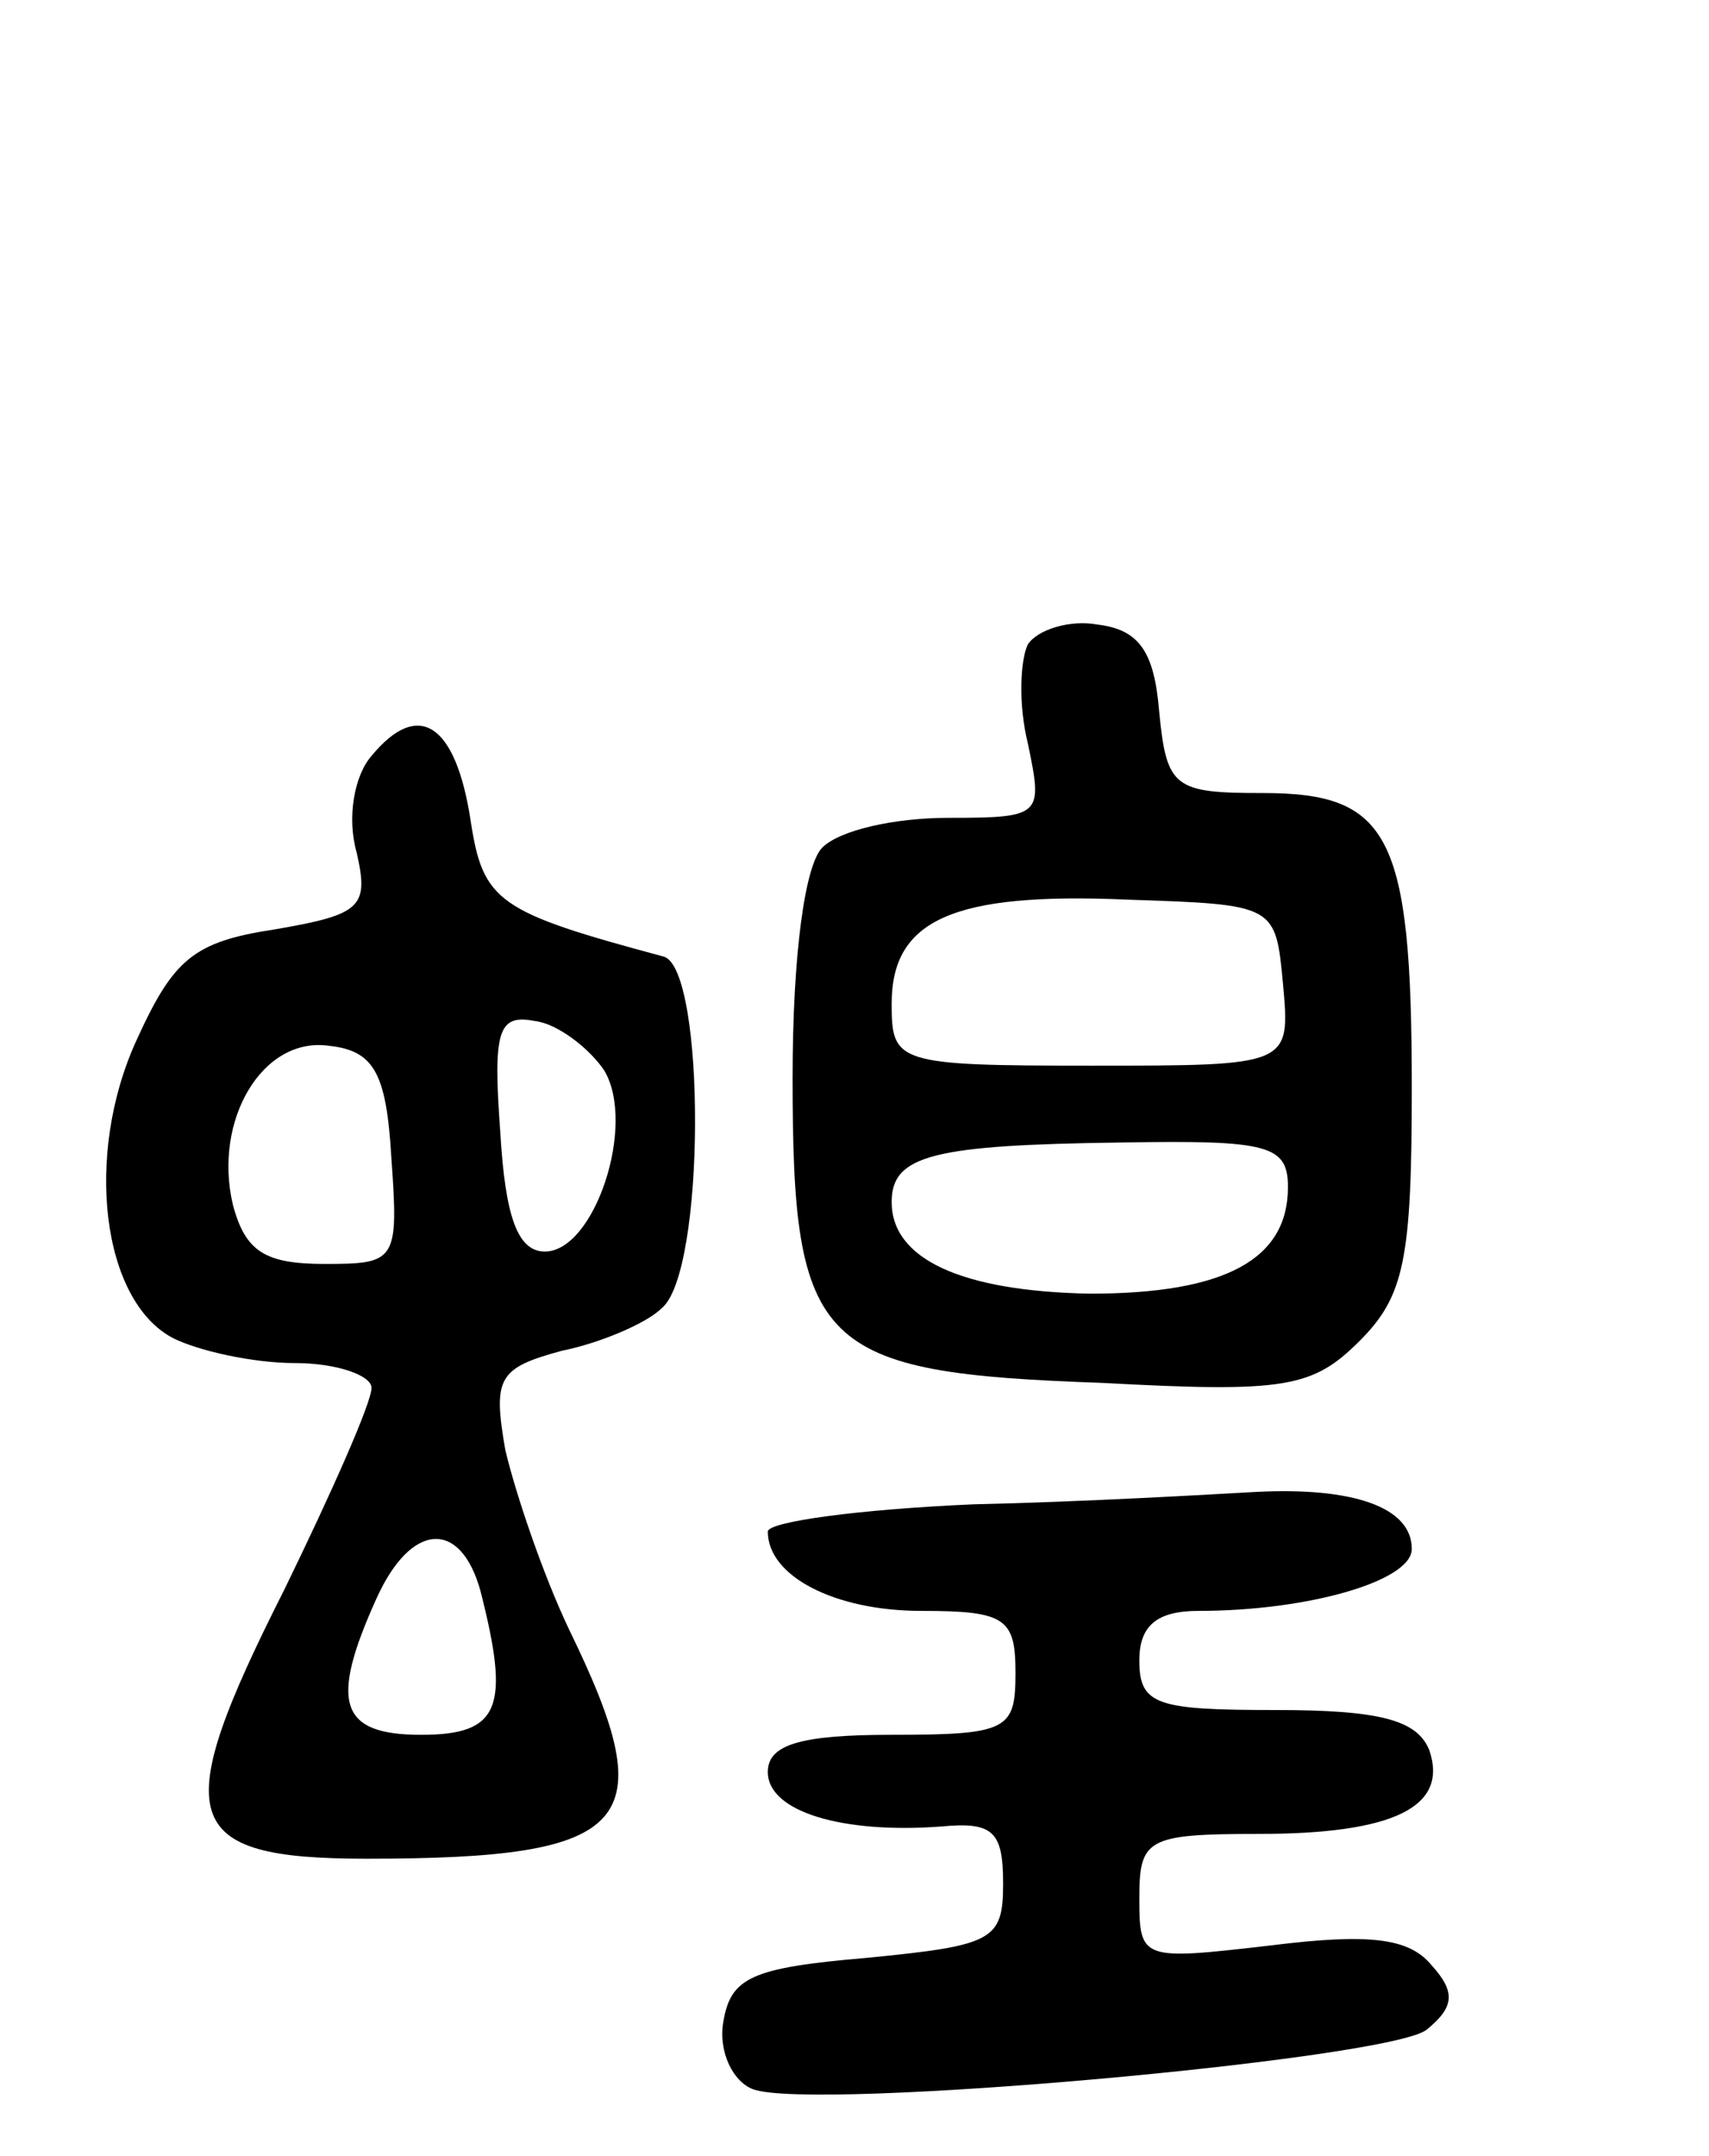<svg version="1.0" xmlns="http://www.w3.org/2000/svg"
 width="69pt" height="87pt" viewBox="0 0 69 87"
 preserveAspectRatio="xMidYMid meet">
<g transform="translate(0,87) scale(0.1,-0.1)"
fill="#000000" stroke="none">
<path d="M415 610 c-3 -6 -4 -24 0 -40 6 -29 6 -30 -32 -30 -22 0 -44 -5 -51
-12 -7 -7 -12 -43 -12 -93 0 -109 10 -119 125 -123 74 -4 85 -2 104 17 18 18
21 33 21 102 0 102 -9 119 -60 119 -36 0 -39 2 -42 33 -2 24 -8 33 -25 35 -11
2 -24 -2 -28 -8z m103 -137 c3 -33 3 -33 -77 -33 -79 0 -81 1 -81 25 0 34 25
45 95 42 60 -2 60 -2 63 -34z m2 -82 c0 -29 -25 -43 -80 -43 -52 1 -80 14 -80
37 0 19 17 23 93 24 59 1 67 -1 67 -18z"/>
<path d="M150 565 c-7 -8 -10 -25 -6 -39 5 -22 2 -25 -33 -31 -33 -5 -41 -12
-56 -45 -21 -46 -14 -105 15 -120 10 -5 32 -10 49 -10 17 0 31 -5 31 -10 0 -6
-16 -42 -35 -81 -47 -93 -43 -109 33 -109 108 0 120 14 82 92 -11 23 -22 56
-26 73 -5 29 -3 33 23 40 15 3 34 11 40 17 18 14 18 137 1 142 -67 18 -73 22
-78 55 -6 39 -21 49 -40 26z m94 -127 c13 -22 -4 -73 -24 -73 -11 0 -16 14
-18 48 -3 41 -1 48 14 45 9 -1 22 -11 28 -20z m-86 -35 c3 -42 2 -43 -27 -43
-24 0 -32 5 -37 24 -8 34 12 68 39 64 18 -2 23 -11 25 -45z m36 -175 c12 -47
8 -58 -24 -58 -33 0 -37 13 -18 55 14 31 34 32 42 3z"/>
<path d="M393 263 c-46 -2 -83 -7 -83 -11 0 -18 27 -32 62 -32 34 0 38 -3 38
-25 0 -23 -3 -25 -50 -25 -37 0 -50 -4 -50 -15 0 -16 30 -25 70 -22 21 2 25
-2 25 -23 0 -23 -4 -25 -55 -30 -47 -4 -55 -8 -58 -26 -2 -12 4 -24 12 -27 24
-9 257 12 272 24 11 9 12 15 2 26 -9 11 -25 13 -65 8 -52 -6 -53 -6 -53 19 0
24 3 26 48 26 55 0 77 11 69 34 -5 12 -20 16 -62 16 -48 0 -55 2 -55 20 0 14
7 20 24 20 44 0 86 12 86 25 0 17 -24 25 -63 23 -18 -1 -69 -4 -114 -5z"/>
</g>
</svg>
